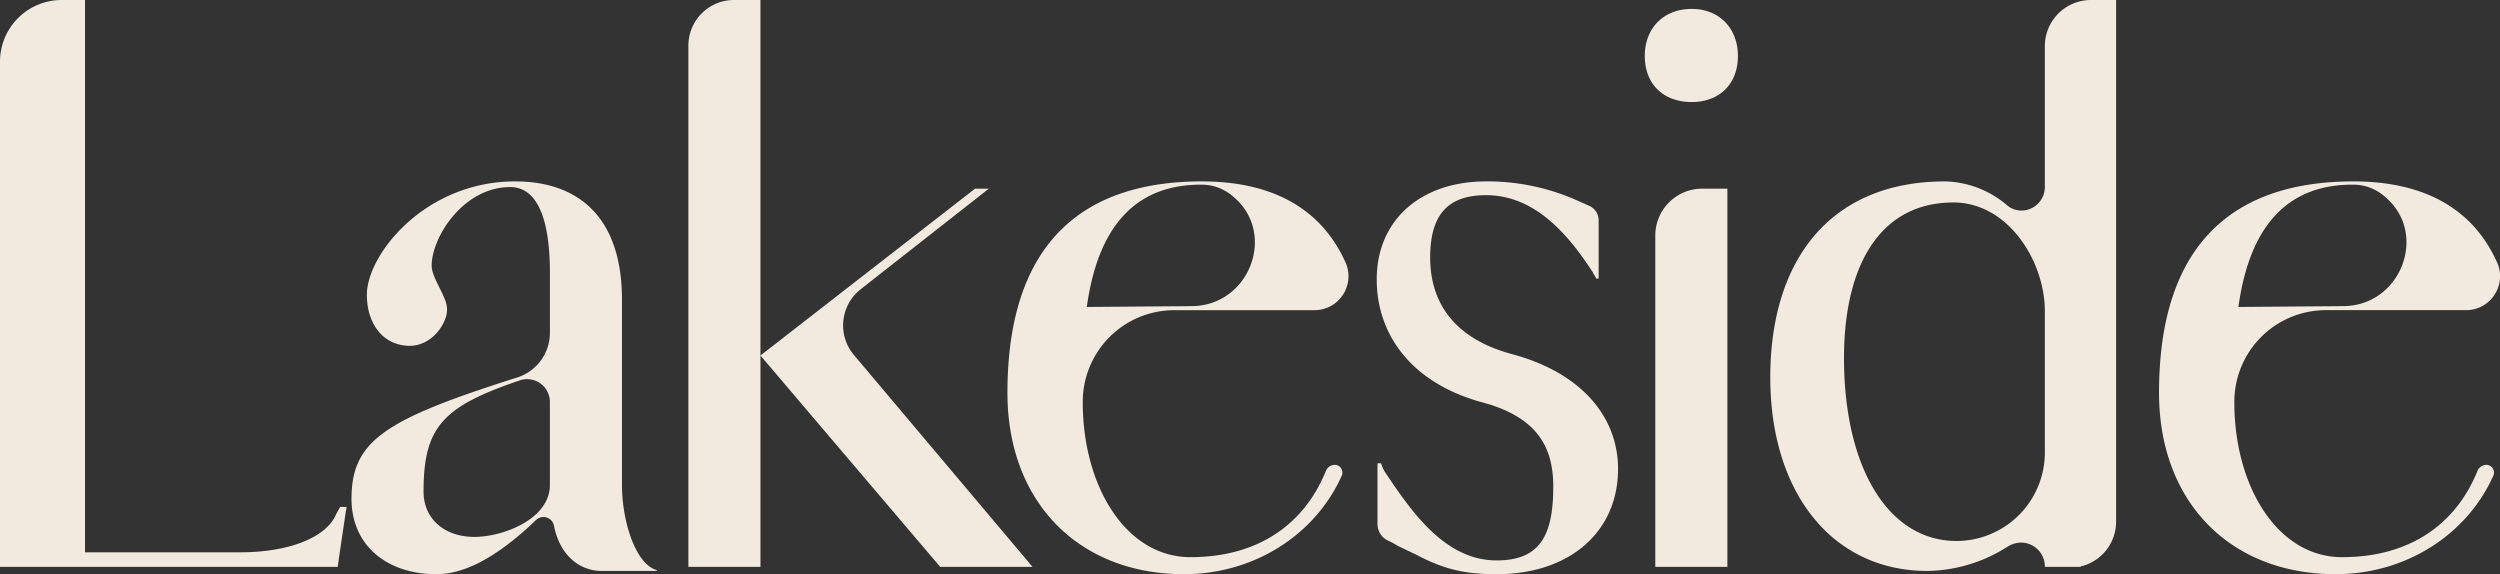 <svg xmlns="http://www.w3.org/2000/svg" width="608.146" height="139.673" viewBox="0 0 608.146 139.673">
  <rect x="0" y="0" width="608.146" height="139.673" fill="#333333" stroke="none"/>
  <path id="Path_19832" data-name="Path 19832" d="M-217.193-14.578h-1.576l-.985,1.773C-222.117-7.092-231.376-3.546-243-3.546h-37.824V-137.9h-5.713a15.009,15.009,0,0,0-14.972,15.169V0h82.149S-217.783-11.032-217.193-14.578ZM-155.137.985h13.4v-.2c-5.122-1.379-8.471-11.82-8.471-20.685V-65.01c0-19.9-10.441-28.762-26-28.762-21.867,0-36.051,17.73-36.051,27.58,0,7.289,4.137,12.411,10.441,12.411,5.319,0,9.062-5.319,9.062-8.865,0-3.152-3.743-7.486-3.743-10.638,0-6.895,7.683-19.109,19.109-19.109,5.91,0,9.653,6.3,9.653,20.882v14.578a11.413,11.413,0,0,1-7.88,10.835c-32.308,10.244-40.385,15.366-40.385,29.55,0,11.032,8.274,18.321,20.685,18.321,6.5,0,14.381-3.743,24.231-13.2a2.608,2.608,0,0,1,4.334,1.379C-165.382-2.955-160.654.985-155.137.985Zm-12.608-40.976V-19.9c0,8.274-11.426,12.608-18.321,12.608-7.486,0-12.411-4.531-12.411-11.032,0-15.76,4.728-20.685,23.246-26.989A5.542,5.542,0,0,1-167.745-39.991ZM-50.333,0l-43.34-51.417A11.177,11.177,0,0,1-92.1-67.571L-60.971-92H-64.32l-52.205,40.582V-137.9h-6.3a11.1,11.1,0,0,0-11.229,11.229V0h17.533V-51.417L-72.791,0ZM23.345-24.822a2.375,2.375,0,0,0-2.364,1.576C15.859-10.638,4.827-2.364-11.918-2.364c-15.76,0-26.2-17.336-26.2-37.627v-.2A22.281,22.281,0,0,1-15.661-62.449H18.42a8.255,8.255,0,0,0,7.289-11.82C19.4-88.059,6.8-93.772-9.16-93.772c-28.368,0-47.28,14.381-47.28,51.417C-56.44-15.76-39.1,1.773-13.494,1.773c16.942,0,31.914-9.456,38.415-24.034A1.9,1.9,0,0,0,23.345-24.822Zm-32.7-68.162a11.618,11.618,0,0,1,7.88,2.955c10.638,8.865,3.94,26.6-10.244,26.6l-25.413.2C-34.179-84.513-23.935-92.984-9.357-92.984ZM66.093-51.811c-14.381-3.94-19.7-13-19.7-23.443,0-10.244,4.137-15.169,13.593-15.169,11.82,0,19.9,9.456,25.807,18.518.2.2.2.2.2.394l.591.985a.688.688,0,0,1,.2.394h.591V-84.119a3.864,3.864,0,0,0-2.364-3.743l-3.546-1.576a53.645,53.645,0,0,0-21.473-4.334c-15.957,0-26.6,9.456-26.6,23.837,0,13.79,8.865,25.413,25.807,29.944C72.988-36.248,76.337-28.565,76.337-19.5c0,12.017-3.349,17.927-13.79,17.927-12.805,0-21.079-12.411-27.383-21.867a.688.688,0,0,0-.2-.394l-.394-.985c0-.2,0-.2-.2-.394h-.788v14.775A4.453,4.453,0,0,0,36.346-6.3a21.488,21.488,0,0,1,2.167,1.182l4.531,2.167c6.7,3.546,11.82,4.728,19.5,4.728,17.73,0,29.55-10.244,29.55-25.61C92.1-36.445,83.232-47.28,66.093-51.811Zm43.931-61.267c6.7,0,11.229-4.334,11.229-11.229,0-6.7-4.531-11.426-11.229-11.426-6.9,0-11.426,4.728-11.426,11.426C98.6-117.412,103.129-113.078,110.024-113.078Zm-8.865,32.505V0h17.533V-92h-6.3A11.394,11.394,0,0,0,101.159-80.573ZM213.253-11.032V-137.9h-6.107a11.224,11.224,0,0,0-11.229,11.229v34.278A5.715,5.715,0,0,1,190.2-86.68a5.35,5.35,0,0,1-3.349-1.182,24.1,24.1,0,0,0-15.169-5.91c-27.974,0-42.552,19.109-42.552,47.674C129.133-17.927,144.3.985,167.352.985a37.037,37.037,0,0,0,19.5-5.91,6.54,6.54,0,0,1,3.152-.985A5.8,5.8,0,0,1,195.917,0h8.668l.2-.2h.2A11.175,11.175,0,0,0,213.253-11.032Zm-17.336-51.22v34.475A21.523,21.523,0,0,1,174.443-6.3c-16.548,0-27.383-17.73-27.383-44.522,0-22.655,8.865-37.824,26.6-37.824C187.051-88.65,195.917-74.269,195.917-62.252Zm107.562,37.43a2.375,2.375,0,0,0-2.364,1.576c-5.122,12.608-16.154,20.882-32.9,20.882-15.76,0-26.2-17.336-26.2-37.627v-.2a22.281,22.281,0,0,1,22.458-22.261h34.081a8.255,8.255,0,0,0,7.289-11.82c-6.3-13.79-18.912-19.5-34.869-19.5-28.368,0-47.28,14.381-47.28,51.417,0,26.595,17.336,44.128,42.946,44.128,16.942,0,31.914-9.456,38.415-24.034A1.9,1.9,0,0,0,303.478-24.822Zm-32.7-68.162a11.618,11.618,0,0,1,7.88,2.955c10.638,8.865,3.94,26.6-10.244,26.6l-25.413.2C245.954-84.513,256.2-92.984,270.776-92.984Z" transform="translate(301.508 137.9)" fill="#f2eadf"/>
</svg>
